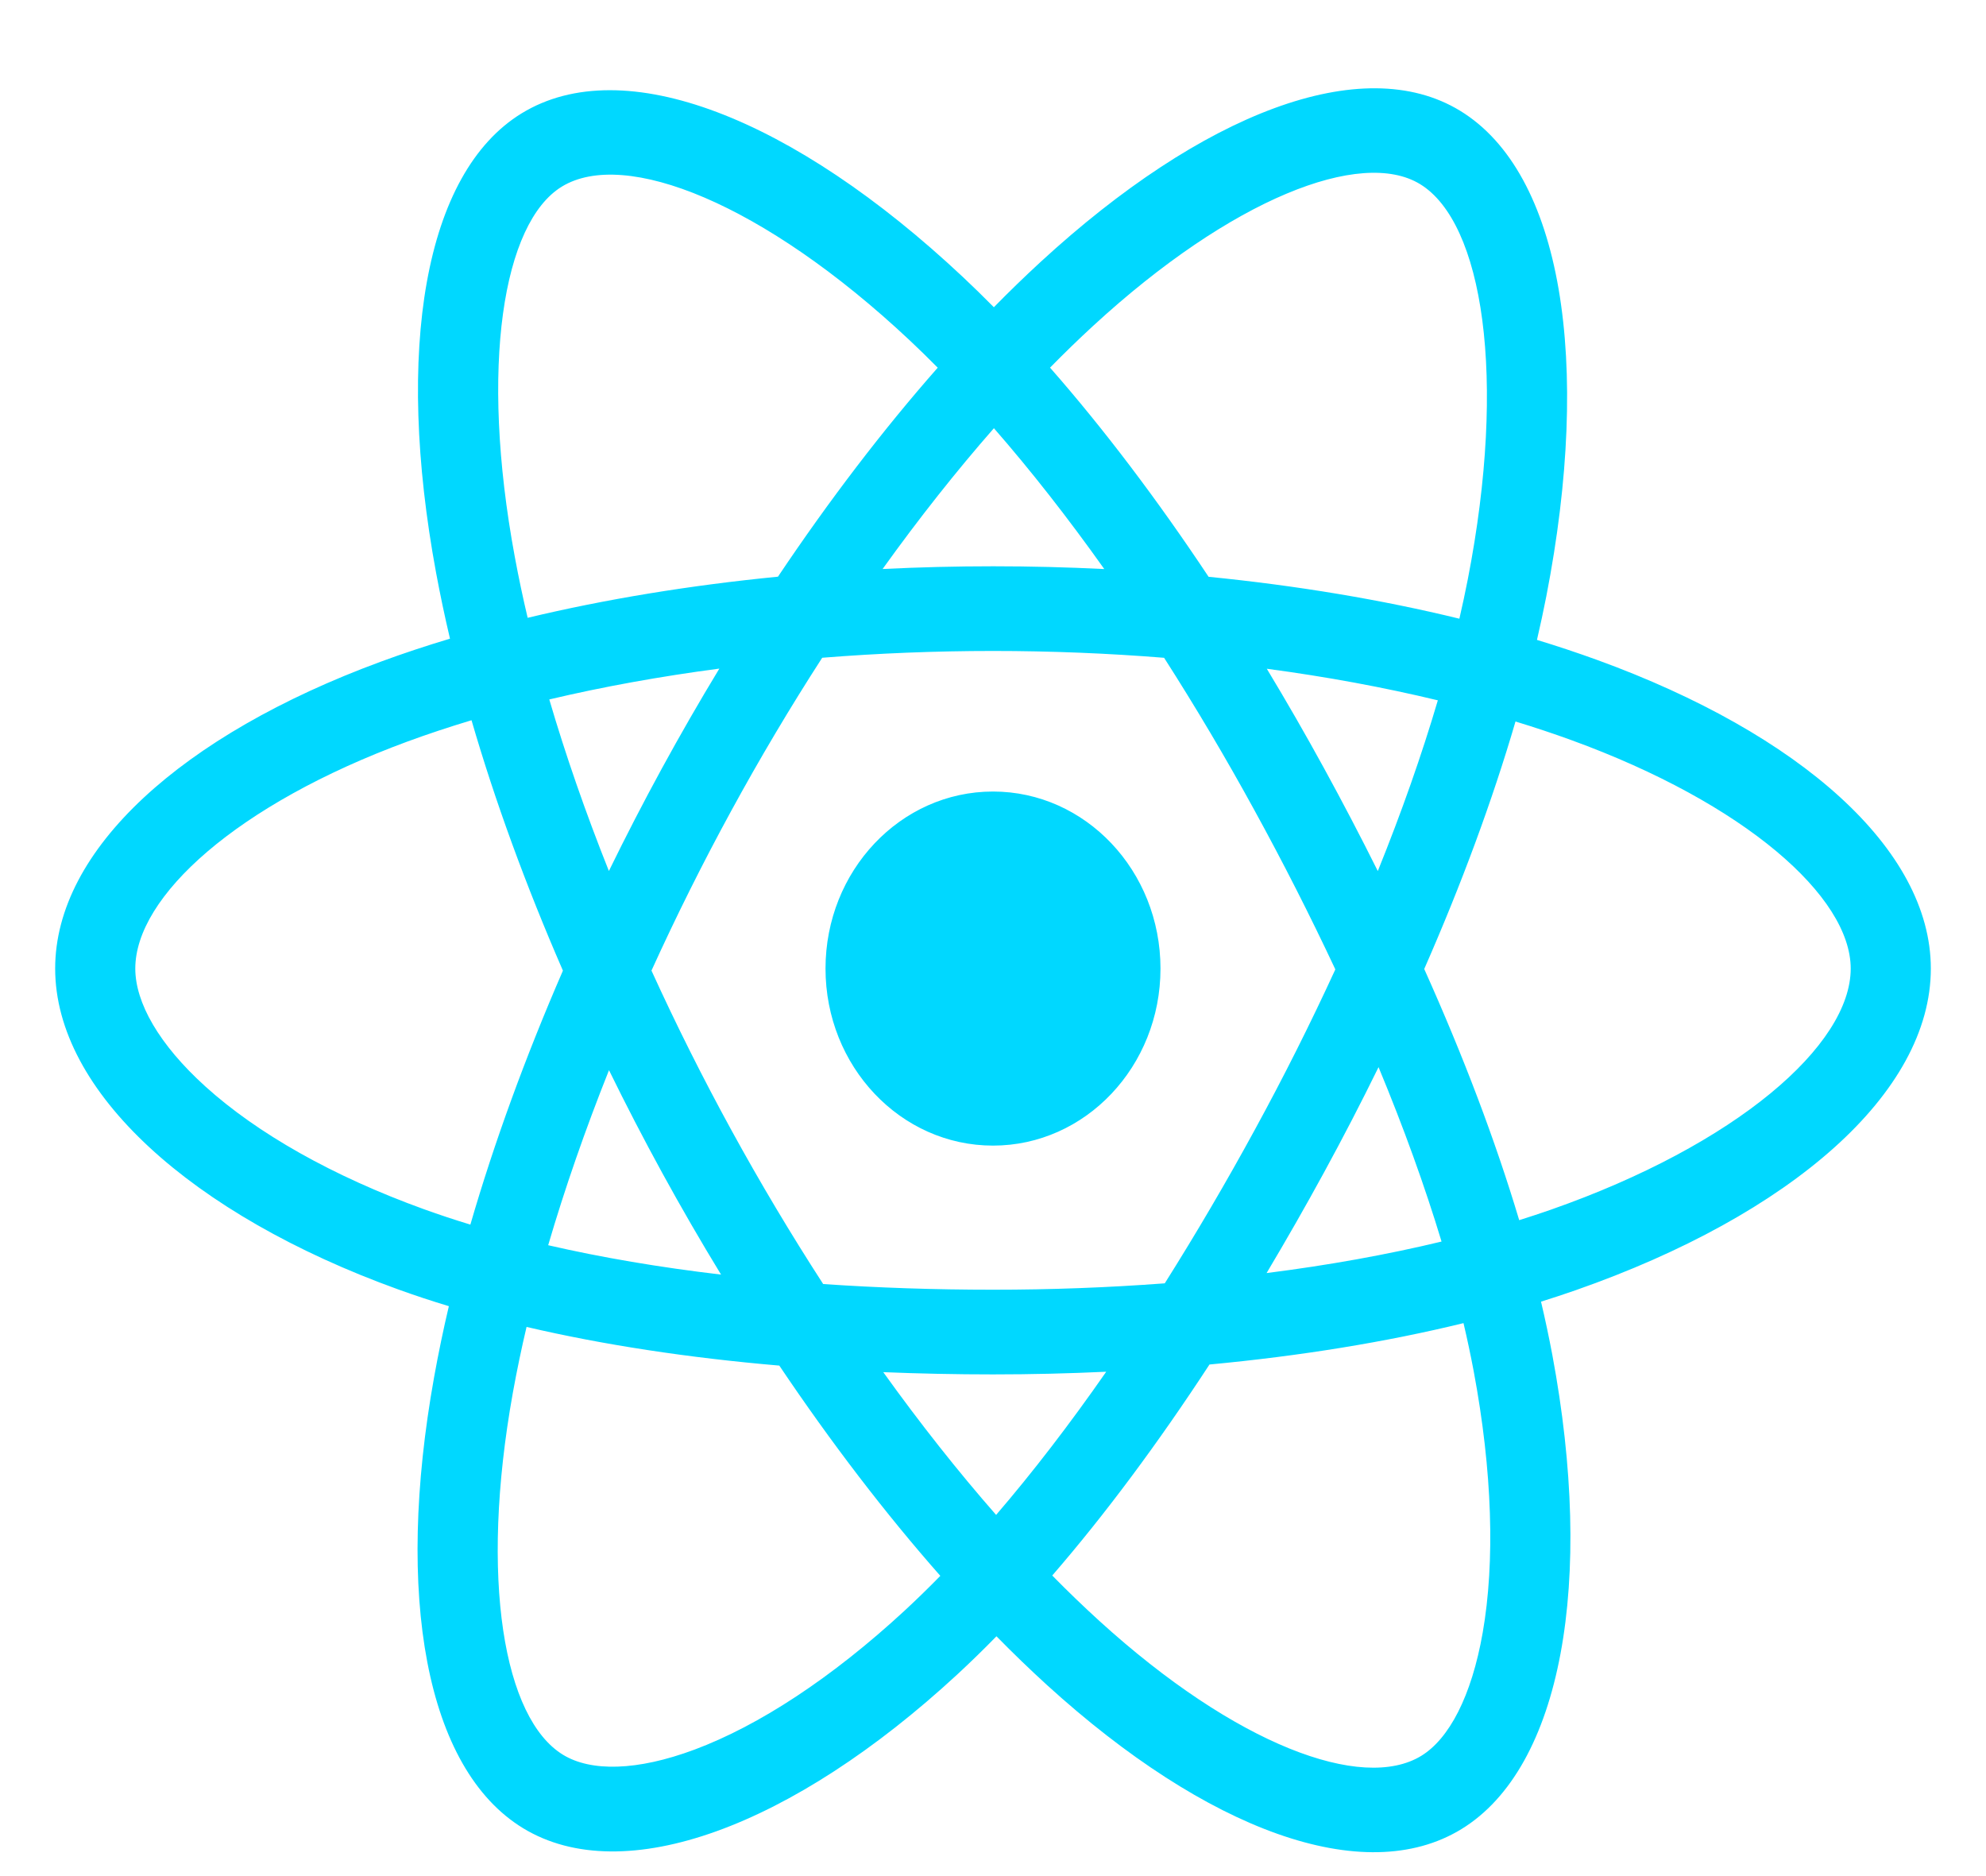 <svg width="90" height="85" viewBox="0 0 90 85" fill="none" xmlns="http://www.w3.org/2000/svg">
<g id="logos:react" clipPath="url(#clip0_76_75)" filter="url(#filter0_d_76_75)">
<path id="Vector" d="M72.387 25.903C71.482 25.575 70.57 25.271 69.651 24.992C69.805 24.325 69.948 23.667 70.074 23.02C72.145 12.395 70.791 3.835 66.166 1.017C61.732 -1.685 54.48 1.132 47.156 7.868C46.434 8.533 45.728 9.217 45.039 9.92C44.578 9.453 44.108 8.994 43.631 8.546C35.955 1.343 28.261 -1.692 23.641 1.134C19.211 3.845 17.899 11.891 19.764 21.961C19.95 22.958 20.159 23.95 20.392 24.936C19.303 25.263 18.252 25.611 17.247 25.982C8.247 29.297 2.5 34.494 2.5 39.883C2.5 45.45 8.67 51.034 18.043 54.419C18.803 54.693 19.569 54.946 20.341 55.179C20.09 56.241 19.868 57.31 19.674 58.385C17.896 68.28 19.284 76.136 23.703 78.829C28.266 81.611 35.925 78.752 43.383 71.863C43.988 71.303 44.579 70.727 45.157 70.135C45.903 70.896 46.669 71.635 47.454 72.351C54.679 78.92 61.813 81.573 66.227 78.872C70.787 76.083 72.268 67.643 70.345 57.375C70.193 56.57 70.023 55.77 69.835 54.974C70.373 54.806 70.901 54.632 71.415 54.452C81.16 51.04 87.5 45.525 87.5 39.883C87.5 34.474 81.567 29.243 72.387 25.903ZM70.274 50.81C69.809 50.972 69.332 51.129 68.846 51.282C67.77 47.683 66.318 43.856 64.542 39.902C66.237 36.042 67.633 32.264 68.678 28.689C69.548 28.955 70.392 29.235 71.205 29.531C79.071 32.393 83.869 36.623 83.869 39.883C83.869 43.356 78.687 47.863 70.274 50.81ZM66.783 58.12C67.633 62.66 67.754 66.766 67.191 69.975C66.685 72.859 65.667 74.781 64.408 75.552C61.729 77.19 56.001 75.06 49.823 69.442C49.092 68.777 48.38 68.09 47.685 67.382C50.081 64.614 52.474 61.396 54.81 57.822C58.92 57.437 62.802 56.807 66.322 55.947C66.492 56.667 66.645 57.392 66.783 58.12ZM31.478 75.268C28.861 76.245 26.777 76.273 25.517 75.505C22.836 73.871 21.721 67.563 23.241 59.101C23.422 58.101 23.629 57.107 23.862 56.119C27.344 56.933 31.198 57.518 35.316 57.871C37.668 61.368 40.131 64.583 42.613 67.397C42.086 67.937 41.546 68.462 40.994 68.974C37.696 72.02 34.391 74.181 31.478 75.268ZM19.218 50.788C15.073 49.291 11.65 47.346 9.304 45.222C7.196 43.315 6.131 41.42 6.131 39.883C6.131 36.613 10.746 32.441 18.442 29.605C19.376 29.261 20.353 28.937 21.368 28.632C22.431 32.288 23.827 36.111 25.51 39.977C23.805 43.9 22.39 47.783 21.316 51.483C20.611 51.27 19.912 51.038 19.218 50.788ZM23.328 21.223C21.73 12.596 22.791 6.089 25.461 4.455C28.305 2.716 34.593 5.196 41.22 11.415C41.652 11.822 42.078 12.236 42.495 12.659C40.026 15.461 37.586 18.652 35.255 22.128C31.257 22.52 27.43 23.149 23.912 23.991C23.695 23.074 23.5 22.151 23.328 21.223ZM59.993 30.791C59.162 29.274 58.3 27.776 57.408 26.299C60.12 26.661 62.718 27.142 65.159 27.73C64.426 30.212 63.513 32.806 62.438 35.465C61.653 33.89 60.837 32.332 59.993 30.791ZM45.041 15.401C46.716 17.319 48.393 19.46 50.043 21.782C46.696 21.615 43.344 21.615 39.997 21.78C41.648 19.479 43.34 17.341 45.041 15.401ZM29.993 30.817C29.159 32.346 28.359 33.895 27.593 35.462C26.536 32.812 25.631 30.206 24.892 27.69C27.318 27.116 29.904 26.648 32.599 26.292C31.697 27.779 30.828 29.288 29.993 30.817ZM32.676 53.748C29.892 53.42 27.267 52.975 24.842 52.417C25.593 49.856 26.517 47.194 27.598 44.487C28.366 46.056 29.17 47.606 30.007 49.135C30.868 50.707 31.76 52.247 32.676 53.748ZM45.141 64.636C43.42 62.674 41.703 60.503 40.027 58.168C41.654 58.235 43.314 58.27 45 58.27C46.733 58.27 48.445 58.229 50.131 58.149C48.476 60.526 46.805 62.7 45.141 64.636ZM62.472 44.349C63.609 47.086 64.566 49.733 65.327 52.251C62.862 52.845 60.201 53.324 57.398 53.679C58.296 52.174 59.166 50.65 60.007 49.109C60.862 47.542 61.684 45.955 62.472 44.349ZM56.862 47.191C55.574 49.555 54.214 51.874 52.784 54.144C50.194 54.338 47.597 54.434 45 54.433C42.355 54.433 39.782 54.346 37.304 54.176C35.837 51.911 34.451 49.588 33.15 47.213C31.854 44.849 30.645 42.435 29.523 39.975C30.642 37.514 31.848 35.099 33.139 32.734L33.139 32.734C34.429 30.369 35.804 28.056 37.26 25.801C39.788 25.599 42.38 25.493 45 25.493C47.631 25.493 50.227 25.6 52.754 25.803C54.196 28.055 55.562 30.36 56.85 32.714C58.145 35.073 59.367 37.477 60.514 39.921C59.379 42.389 58.161 44.815 56.862 47.191ZM64.352 4.341C67.199 6.076 68.306 13.071 66.517 22.245C66.403 22.83 66.275 23.426 66.135 24.031C62.609 23.171 58.779 22.531 54.77 22.133C52.434 18.619 50.014 15.423 47.585 12.657C48.222 12.008 48.873 11.376 49.54 10.762C55.815 4.991 61.68 2.713 64.352 4.341ZM45 31.862C49.192 31.862 52.59 35.454 52.59 39.883C52.59 44.313 49.192 47.904 45 47.904C40.808 47.904 37.41 44.313 37.41 39.883C37.41 35.454 40.808 31.862 45 31.862Z" fill="#00D8FF"/>
</g>
<defs>
<filter id="filter0_d_76_75" x="-1.5" y="0" width="93" height="88" filterUnits="userSpaceOnUse" color-interpolation-filters="sRGB">
<feFlood flood-opacity="0" result="BackgroundImageFix"/>
<feColorMatrix in="SourceAlpha" type="matrix" values="0 0 0 0 0 0 0 0 0 0 0 0 0 0 0 0 0 0 127 0" result="hardAlpha"/>
<feOffset dy="4"/>
<feGaussianBlur stdDeviation="2"/>
<feComposite in2="hardAlpha" operator="out"/>
<feColorMatrix type="matrix" values="0 0 0 0 0 0 0 0 0 0 0 0 0 0 0 0 0 0 0.25 0"/>
<feBlend mode="normal" in2="BackgroundImageFix" result="effect1_dropShadow_76_75"/>
<feBlend mode="normal" in="SourceGraphic" in2="effect1_dropShadow_76_75" result="shape"/>
</filter>
<clipPath id="clip0_76_75">
<rect width="85" height="80" fill="white" transform="translate(2.5)"/>
</clipPath>
</defs>
</svg>
